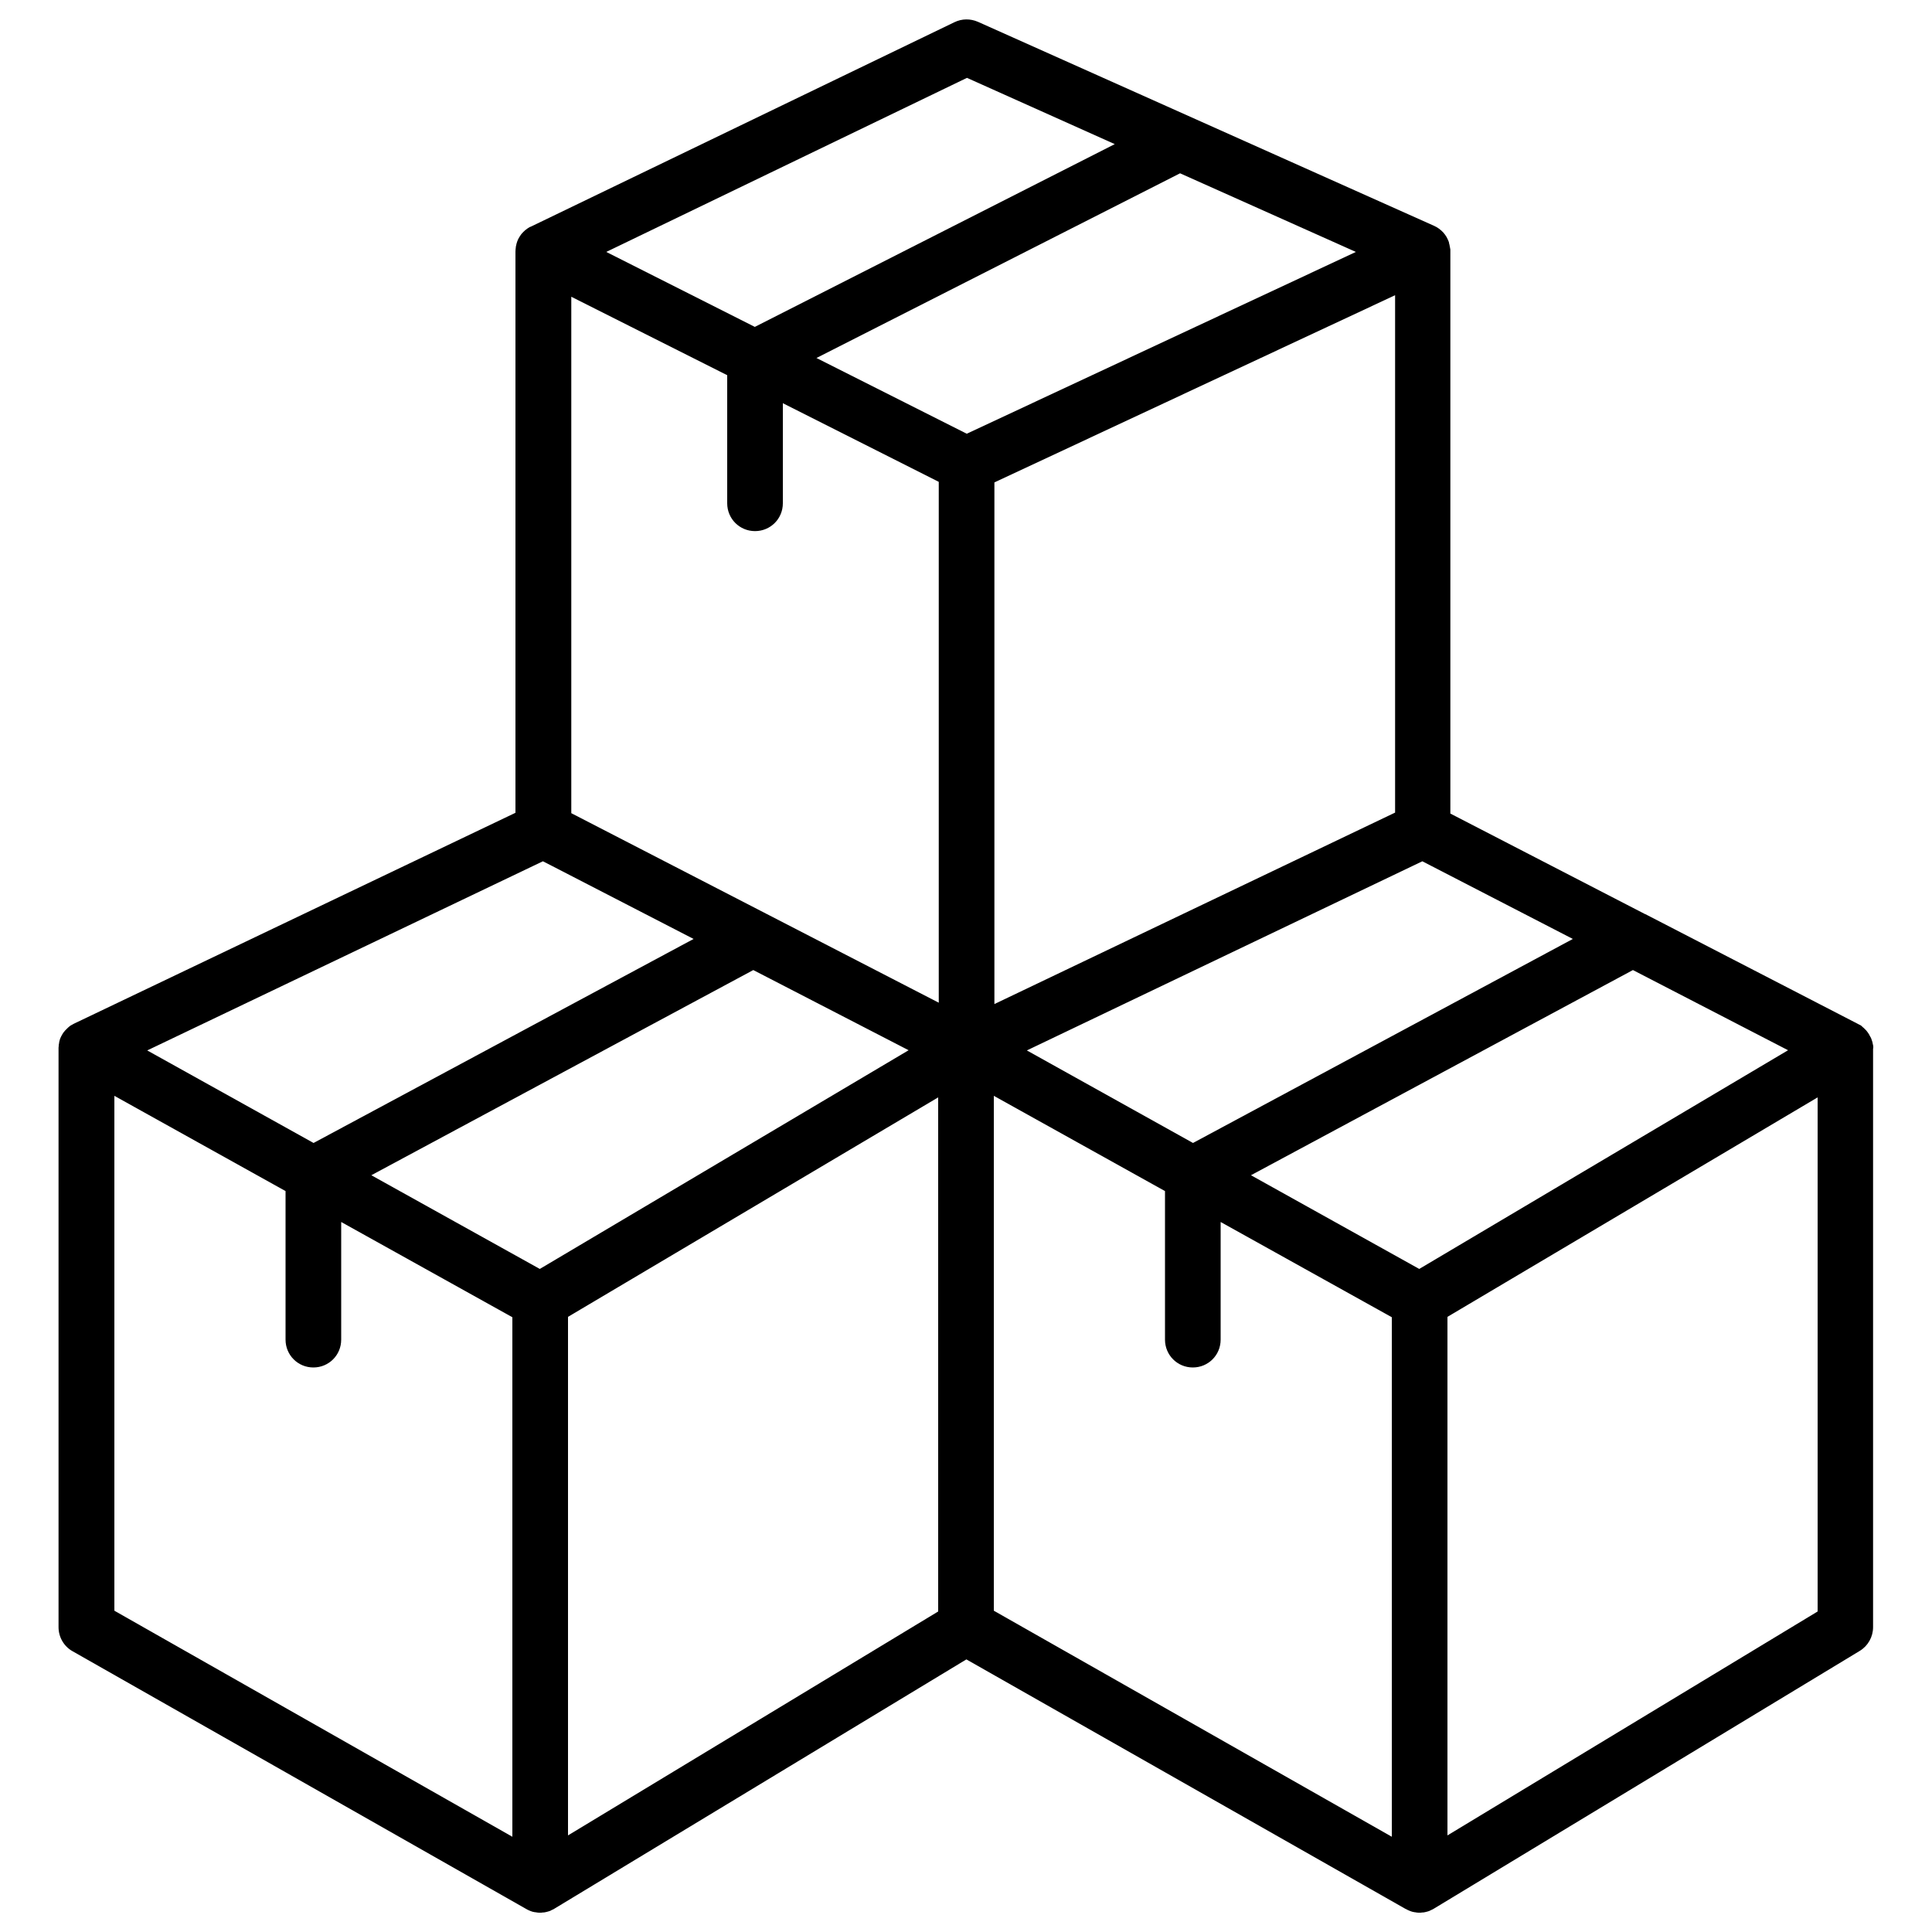 <?xml version="1.0" encoding="utf-8"?>
<!-- Svg Vector Icons : http://www.onlinewebfonts.com/icon -->
<!DOCTYPE svg PUBLIC "-//W3C//DTD SVG 1.1//EN" "http://www.w3.org/Graphics/SVG/1.1/DTD/svg11.dtd">
<svg version="1.1" xmlns="http://www.w3.org/2000/svg" xmlns:xlink="http://www.w3.org/1999/xlink" x="0px" y="0px" viewBox="0 0 1000 1000" enable-background="new 0 0 1000 1000" xml:space="preserve">
<g><path d="M969.6,542.4c0-0.2,0-0.3,0-0.5c0-0.3,0-0.5-0.1-0.8c0-0.2,0-0.4-0.1-0.5c-0.1-0.3-0.1-0.7-0.2-1c0-0.1-0.1-0.3-0.1-0.4c-0.1-0.3-0.2-0.6-0.3-0.9c0-0.1-0.1-0.2-0.1-0.3c-0.1-0.4-0.3-0.8-0.5-1.2c0,0,0-0.1-0.1-0.1c-0.4-0.9-0.9-1.7-1.4-2.4c0,0-0.1-0.1-0.1-0.1c-0.2-0.3-0.5-0.7-0.8-1c0,0-0.1-0.1-0.1-0.1c-0.3-0.3-0.6-0.6-0.9-0.9c-0.1-0.1-0.1-0.1-0.2-0.2c-0.3-0.2-0.5-0.4-0.8-0.7c-0.1-0.1-0.1-0.1-0.2-0.2c-0.3-0.3-0.7-0.5-1.1-0.7c0,0,0,0-0.1,0c-0.2-0.1-0.5-0.3-0.7-0.4l-110-56.8c-0.1,0-0.2-0.1-0.3-0.1l-100.7-52V130.2c0-0.1,0-0.1,0-0.2c0-0.2,0-0.5,0-0.7c0-0.2,0-0.4-0.1-0.6c0-0.2,0-0.4-0.1-0.6c-0.1-0.4-0.1-0.7-0.2-1.1c0-0.2-0.1-0.3-0.1-0.5c-0.1-0.3-0.2-0.6-0.2-0.9c0-0.1-0.1-0.3-0.1-0.4c-0.3-0.8-0.7-1.7-1.1-2.4c0-0.1-0.1-0.1-0.1-0.2c-0.5-0.8-1-1.5-1.6-2.2c0,0,0,0-0.1-0.1c-1.3-1.4-2.9-2.6-4.7-3.4L506.2,11.3c-3.9-1.7-8.3-1.7-12.2,0.2L275,117.2c-0.2,0.1-0.4,0.2-0.7,0.3c0,0-0.1,0-0.1,0c-0.8,0.5-1.6,1-2.3,1.6c0,0,0,0,0,0c-0.7,0.6-1.4,1.3-2,2c0,0,0,0,0,0c-0.6,0.8-1.1,1.6-1.6,2.5c0,0,0,0,0,0c0,0,0,0,0,0c-0.4,0.9-0.8,1.8-1,2.7c0,0,0,0,0,0.1c-0.1,0.4-0.2,0.8-0.3,1.3c0,0.1,0,0.1,0,0.2c-0.1,0.8-0.2,1.5-0.2,2.3v290.5L38.6,529.7c-0.1,0-0.1,0.1-0.2,0.1c-0.1,0.1-0.3,0.1-0.4,0.2c-0.2,0.1-0.5,0.3-0.7,0.4c-0.1,0.1-0.3,0.2-0.4,0.2c-0.3,0.2-0.7,0.4-1,0.7c-0.1,0-0.1,0.1-0.2,0.2c-0.3,0.2-0.5,0.4-0.8,0.7c-0.1,0.1-0.2,0.2-0.3,0.3c-0.3,0.3-0.5,0.5-0.8,0.8c0,0-0.1,0.1-0.1,0.1c-0.3,0.4-0.6,0.7-0.9,1.1c0,0,0,0,0,0c-0.8,1.2-1.5,2.5-1.9,3.8c0,0,0,0.1,0,0.1c-0.1,0.4-0.3,0.9-0.3,1.3c0,0,0,0.1,0,0.1c-0.1,0.4-0.1,0.8-0.2,1.1c0,0.1,0,0.2,0,0.4c0,0.3-0.1,0.7-0.1,1c0,0.1,0,0.2,0,0.3c0,0,0,0.1,0,0.1v299.5c0,5.2,2.8,10,7.3,12.5l234.8,133.4c0,0,0,0,0,0c0.5,0.3,1.1,0.6,1.6,0.8c0.1,0,0.1,0,0.2,0.1c0.5,0.2,0.9,0.3,1.4,0.5c0.2,0,0.3,0.1,0.5,0.1c0.4,0.1,0.8,0.2,1.3,0.2c0.2,0,0.3,0.1,0.5,0.1c0.6,0.1,1.1,0.1,1.7,0.1c0.4,0,0.9,0,1.3-0.1c0.1,0,0.2,0,0.3,0c0.4,0,0.8-0.1,1.3-0.2c0,0,0,0,0,0c0.4-0.1,0.8-0.2,1.2-0.3c0.1,0,0.2-0.1,0.3-0.1c0.4-0.1,0.7-0.2,1.1-0.4c0,0,0.1,0,0.1-0.1c0.4-0.2,0.7-0.3,1.1-0.5c0.1-0.1,0.3-0.1,0.4-0.2c0.1-0.1,0.2-0.1,0.3-0.2l213.2-129l227.4,129.2c0,0,0,0,0.1,0c0.5,0.3,1.1,0.6,1.6,0.8c0.1,0,0.1,0,0.2,0.1c0.5,0.2,0.9,0.3,1.4,0.5c0.2,0,0.3,0.1,0.5,0.1c0.4,0.1,0.8,0.2,1.2,0.2c0.2,0,0.3,0.1,0.5,0.1c0.6,0.1,1.1,0.1,1.7,0.1c0.4,0,0.9,0,1.3-0.1c0.1,0,0.2,0,0.3,0c0.4,0,0.8-0.1,1.3-0.2c0,0,0,0,0,0c0.4-0.1,0.8-0.2,1.2-0.3c0.1,0,0.2-0.1,0.3-0.1c0.4-0.1,0.7-0.2,1-0.4c0.1,0,0.1,0,0.2-0.1c0.4-0.2,0.7-0.3,1.1-0.5c0.1-0.1,0.3-0.2,0.4-0.2c0.1-0.1,0.2-0.1,0.3-0.2l220.4-133.4c4.3-2.6,6.9-7.3,6.9-12.3V542.7C969.6,542.6,969.6,542.5,969.6,542.4z M734.6,656.8l-87.1-48.5l197.7-106.2l80.3,41.5L734.6,656.8z M531.5,543.7l204.7-97.9l77.9,40.2L617.5,591.6L531.5,543.7z M76.2,543.7L281,445.8l4.9,2.5l73.1,37.7L162.3,591.6L76.2,543.7z M376.4,194.2v66.3c0,8,6.4,14.4,14.4,14.4c8,0,14.4-6.4,14.4-14.4v-51.8l80.7,40.7V519l-190.2-98.1V153.6L376.4,194.2z M701.8,130.4l-201.4,94.1l-77.8-39.2l188.2-95.6L701.8,130.4z M722.1,420.6l-207.4,99.1v-270l207.4-96.9V420.6z M389.9,502.1l80.4,41.5L279.4,656.8l-87.2-48.5L389.9,502.1z M294,681.6L485.6,568v266.1L294,950V681.6z M500.5,40.3L577,74.6l-186.3,94.6l-76.9-38.8L500.5,40.3z M59.2,567.2l88.6,49.3v76.9c0,8,6.4,14.4,14.4,14.4c8,0,14.4-6.4,14.4-14.4v-60.9l88.6,49.3v268.9l-206-117V567.2z M514.4,567.2l88.6,49.3v76.9c0,8,6.4,14.4,14.4,14.4c8,0,14.4-6.4,14.4-14.4v-60.9l88.6,49.3v268.9l-206-117V567.2z M749.2,950V681.6L940.8,568v266.1L749.2,950z"/></g>
</svg>